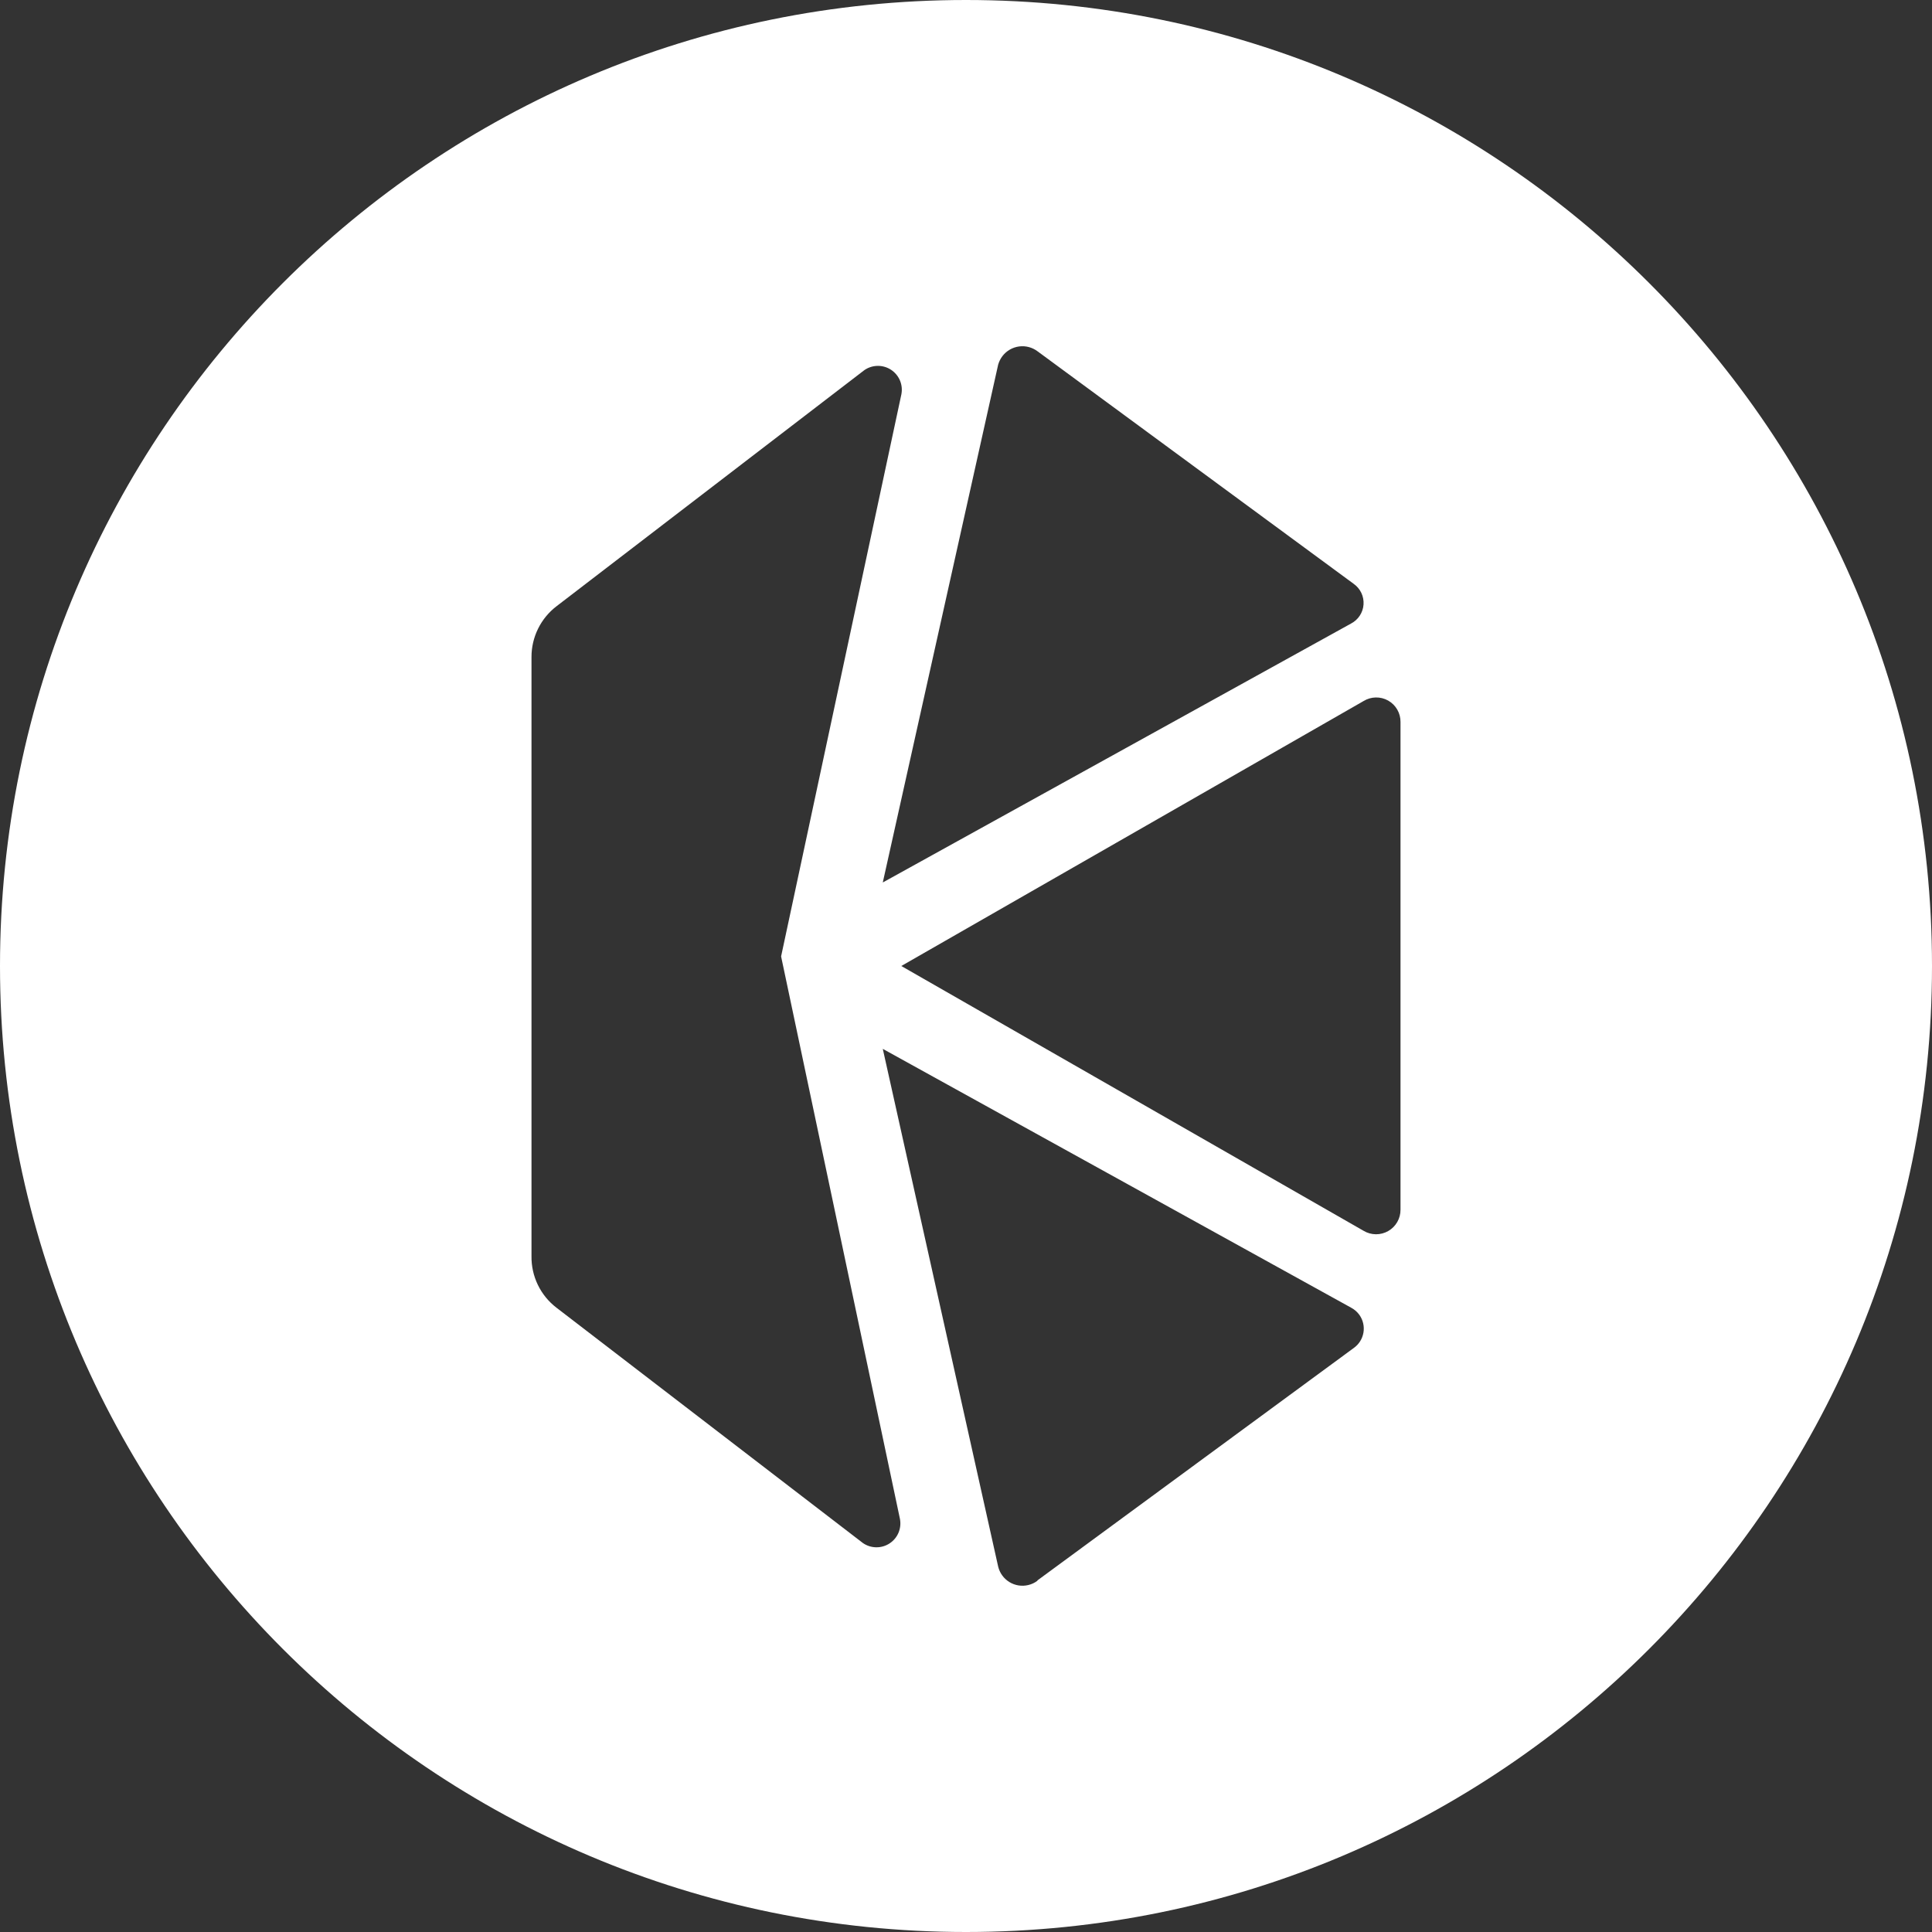 <svg width="256" height="256" viewBox="0 0 256 256" fill="none" xmlns="http://www.w3.org/2000/svg">
<rect x="0" y="0" width="256" height="256" fill="#333333" stroke="none"/>
<path fill-rule="evenodd" clip-rule="evenodd" d="M128 0C57.307 0 0 57.307 0 128C0 198.693 57.307 256 128 256C198.693 256 256 198.693 256 128C256 57.307 198.693 0 128 0ZM119.426 128L180.675 163.084C181.168 163.38 181.73 163.54 182.305 163.546C182.879 163.553 183.445 163.406 183.944 163.121C184.443 162.836 184.857 162.424 185.143 161.926C185.43 161.428 185.579 160.862 185.574 160.288V95.666C185.581 95.091 185.433 94.525 185.146 94.027C184.859 93.528 184.444 93.116 183.943 92.833C183.443 92.55 182.876 92.407 182.301 92.418C181.726 92.428 181.165 92.593 180.675 92.895L119.426 128ZM137.505 46.568L179.375 77.365C179.808 77.671 180.156 78.083 180.384 78.562C180.612 79.041 180.712 79.571 180.675 80.1C180.639 80.629 180.466 81.14 180.174 81.583C179.882 82.026 179.481 82.387 179.01 82.629L116.973 116.932L132.261 48.321C132.379 47.909 132.572 47.522 132.832 47.18C133.099 46.833 133.431 46.542 133.81 46.323C134.189 46.105 134.608 45.963 135.042 45.906C135.476 45.849 135.917 45.878 136.339 45.992C136.762 46.106 137.158 46.302 137.505 46.568ZM137.459 209.416L179.375 178.619C180.055 178.141 180.517 177.412 180.661 176.593C180.805 175.774 180.617 174.931 180.141 174.25C179.853 173.844 179.475 173.511 179.035 173.278L116.973 138.98L132.261 207.576C132.362 207.999 132.544 208.398 132.799 208.75C133.053 209.102 133.375 209.4 133.745 209.628C134.115 209.856 134.526 210.008 134.955 210.077C135.384 210.146 135.823 210.129 136.245 210.028C136.685 209.926 137.098 209.733 137.459 209.463V209.416ZM119.436 52.254L103.5 126.73L119.246 201.258C119.366 201.875 119.3 202.514 119.056 203.093C118.812 203.672 118.4 204.165 117.875 204.509C117.349 204.853 116.733 205.033 116.104 205.025C115.476 205.018 114.864 204.823 114.347 204.466L73.736 173.278C72.689 172.477 71.844 171.442 71.27 170.255C70.695 169.069 70.406 167.764 70.426 166.446V87.066C70.422 85.762 70.72 84.476 71.296 83.307C71.872 82.138 72.711 81.118 73.747 80.326L114.537 49.041C115.054 48.683 115.667 48.488 116.296 48.481C116.925 48.473 117.542 48.653 118.068 48.998C118.594 49.343 119.005 49.837 119.249 50.417C119.493 50.997 119.558 51.637 119.436 52.254Z" fill="white"/>
</svg>
